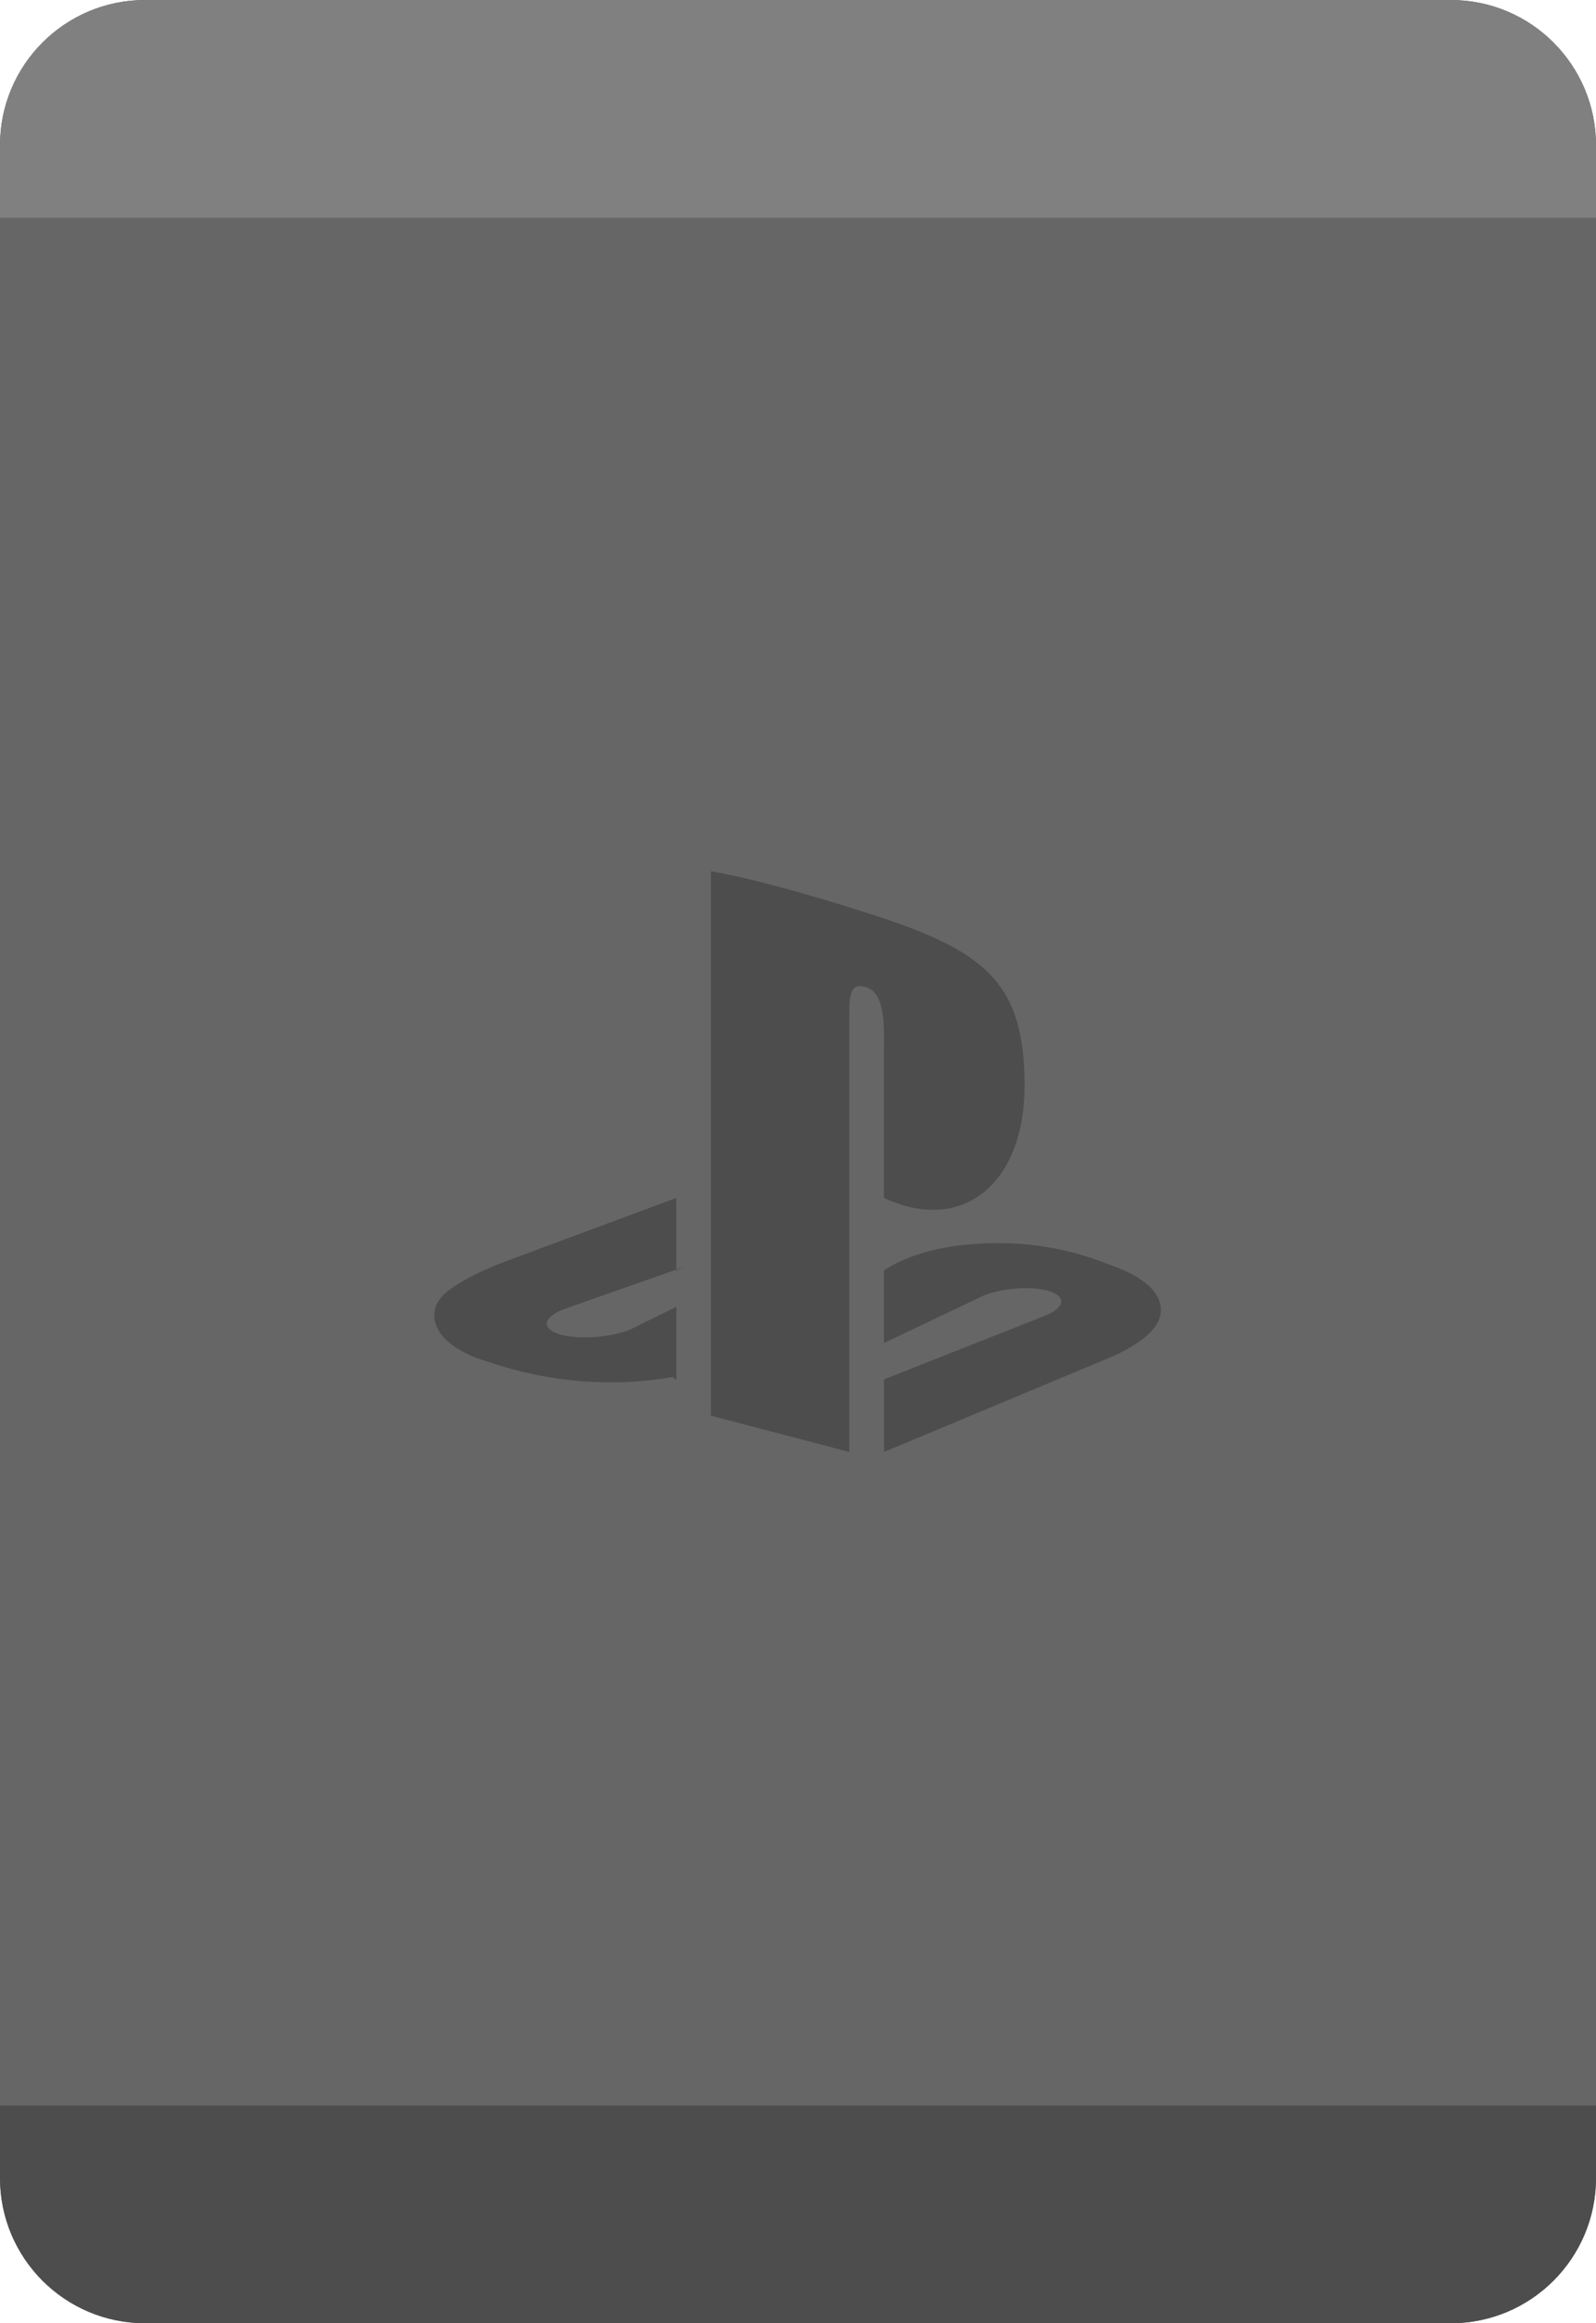 <?xml version="1.0" encoding="iso-8859-1"?>
<!-- Generator: Adobe Illustrator 16.0.0, SVG Export Plug-In . SVG Version: 6.00 Build 0)  -->
<!DOCTYPE svg PUBLIC "-//W3C//DTD SVG 1.1//EN" "http://www.w3.org/Graphics/SVG/1.1/DTD/svg11.dtd">
<svg version="1.1" id="Layer_1" xmlns="http://www.w3.org/2000/svg" xmlns:xlink="http://www.w3.org/1999/xlink" x="0px" y="0px"
	 width="44px" height="64px" viewBox="0 0 44 64" style="enable-background:new 0 0 44 64;" xml:space="preserve">
<g id="Shape_67_">
	<g>
		<path style="fill:#666666;" d="M40,0H4C1.791,0,0,1.791,0,4v56c0,2.209,1.791,4,4,4h36c2.209,0,4-1.791,4-4V4
			C44,1.791,42.209,0,40,0z"/>
	</g>
</g>
<g id="Shape_68_">
	<g>
		<path style="fill-rule:evenodd;clip-rule:evenodd;fill:#808080;" d="M40,0H4C1.791,0,0,1.791,0,4v1.999h44V4
			C44,1.791,42.209,0,40,0z"/>
	</g>
</g>
<g id="Shape_69_">
	<g>
		<path style="fill-rule:evenodd;clip-rule:evenodd;fill:#4D4D4D;" d="M0,58v2c0,2.209,1.791,4,4,4h36c2.209,0,4-1.791,4-4v-2H0z"/>
	</g>
</g>
<g id="Playstation_Logo_1_">
	<g>
		<path style="fill:#4D4D4D;" d="M18.646,34.999l0.201-0.095l-0.201,0.07V34.999z M14.156,34.668c0,0-1.135,0.383-1.803,0.891
			c-0.723,0.553-0.456,1.506,1.127,1.963c1.699,0.578,3.425,0.689,5.044,0.418c0.105-0.019,0.018,0.076,0.122,0.06v-2l-1.3,0.639
			c-0.597,0.224-1.476,0.269-1.961,0.104c-0.483-0.165-0.395-0.475,0.204-0.694l3.057-1.073v-1.976L14.156,34.668z M30.593,34.842
			c-1.285-0.521-2.628-0.699-4.068-0.543c-1.438,0.159-2.155,0.7-2.155,0.7v1.999l2.758-1.313c0.558-0.216,1.383-0.265,1.838-0.104
			s0.368,0.466-0.191,0.678l-4.404,1.74v1.999l6.196-2.587c0,0,0.901-0.355,1.271-0.853C32.205,36.059,32.041,35.336,30.593,34.842z
			 M24.369,28.999v4c2.171,1.016,3.877-0.4,3.877-3.088c0-2.754-1.005-3.655-3.96-4.638c-1.162-0.38-3.204-1.01-4.686-1.274v15
			l3.815,0.999V27.999c0-0.589,0.022-0.939,0.454-0.805C24.443,27.348,24.369,28.412,24.369,28.999z"/>
	</g>
</g>
<g>
</g>
<g>
</g>
<g>
</g>
<g>
</g>
<g>
</g>
<g>
</g>
<g>
</g>
<g>
</g>
<g>
</g>
<g>
</g>
<g>
</g>
<g>
</g>
<g>
</g>
<g>
</g>
<g>
</g>
</svg>
